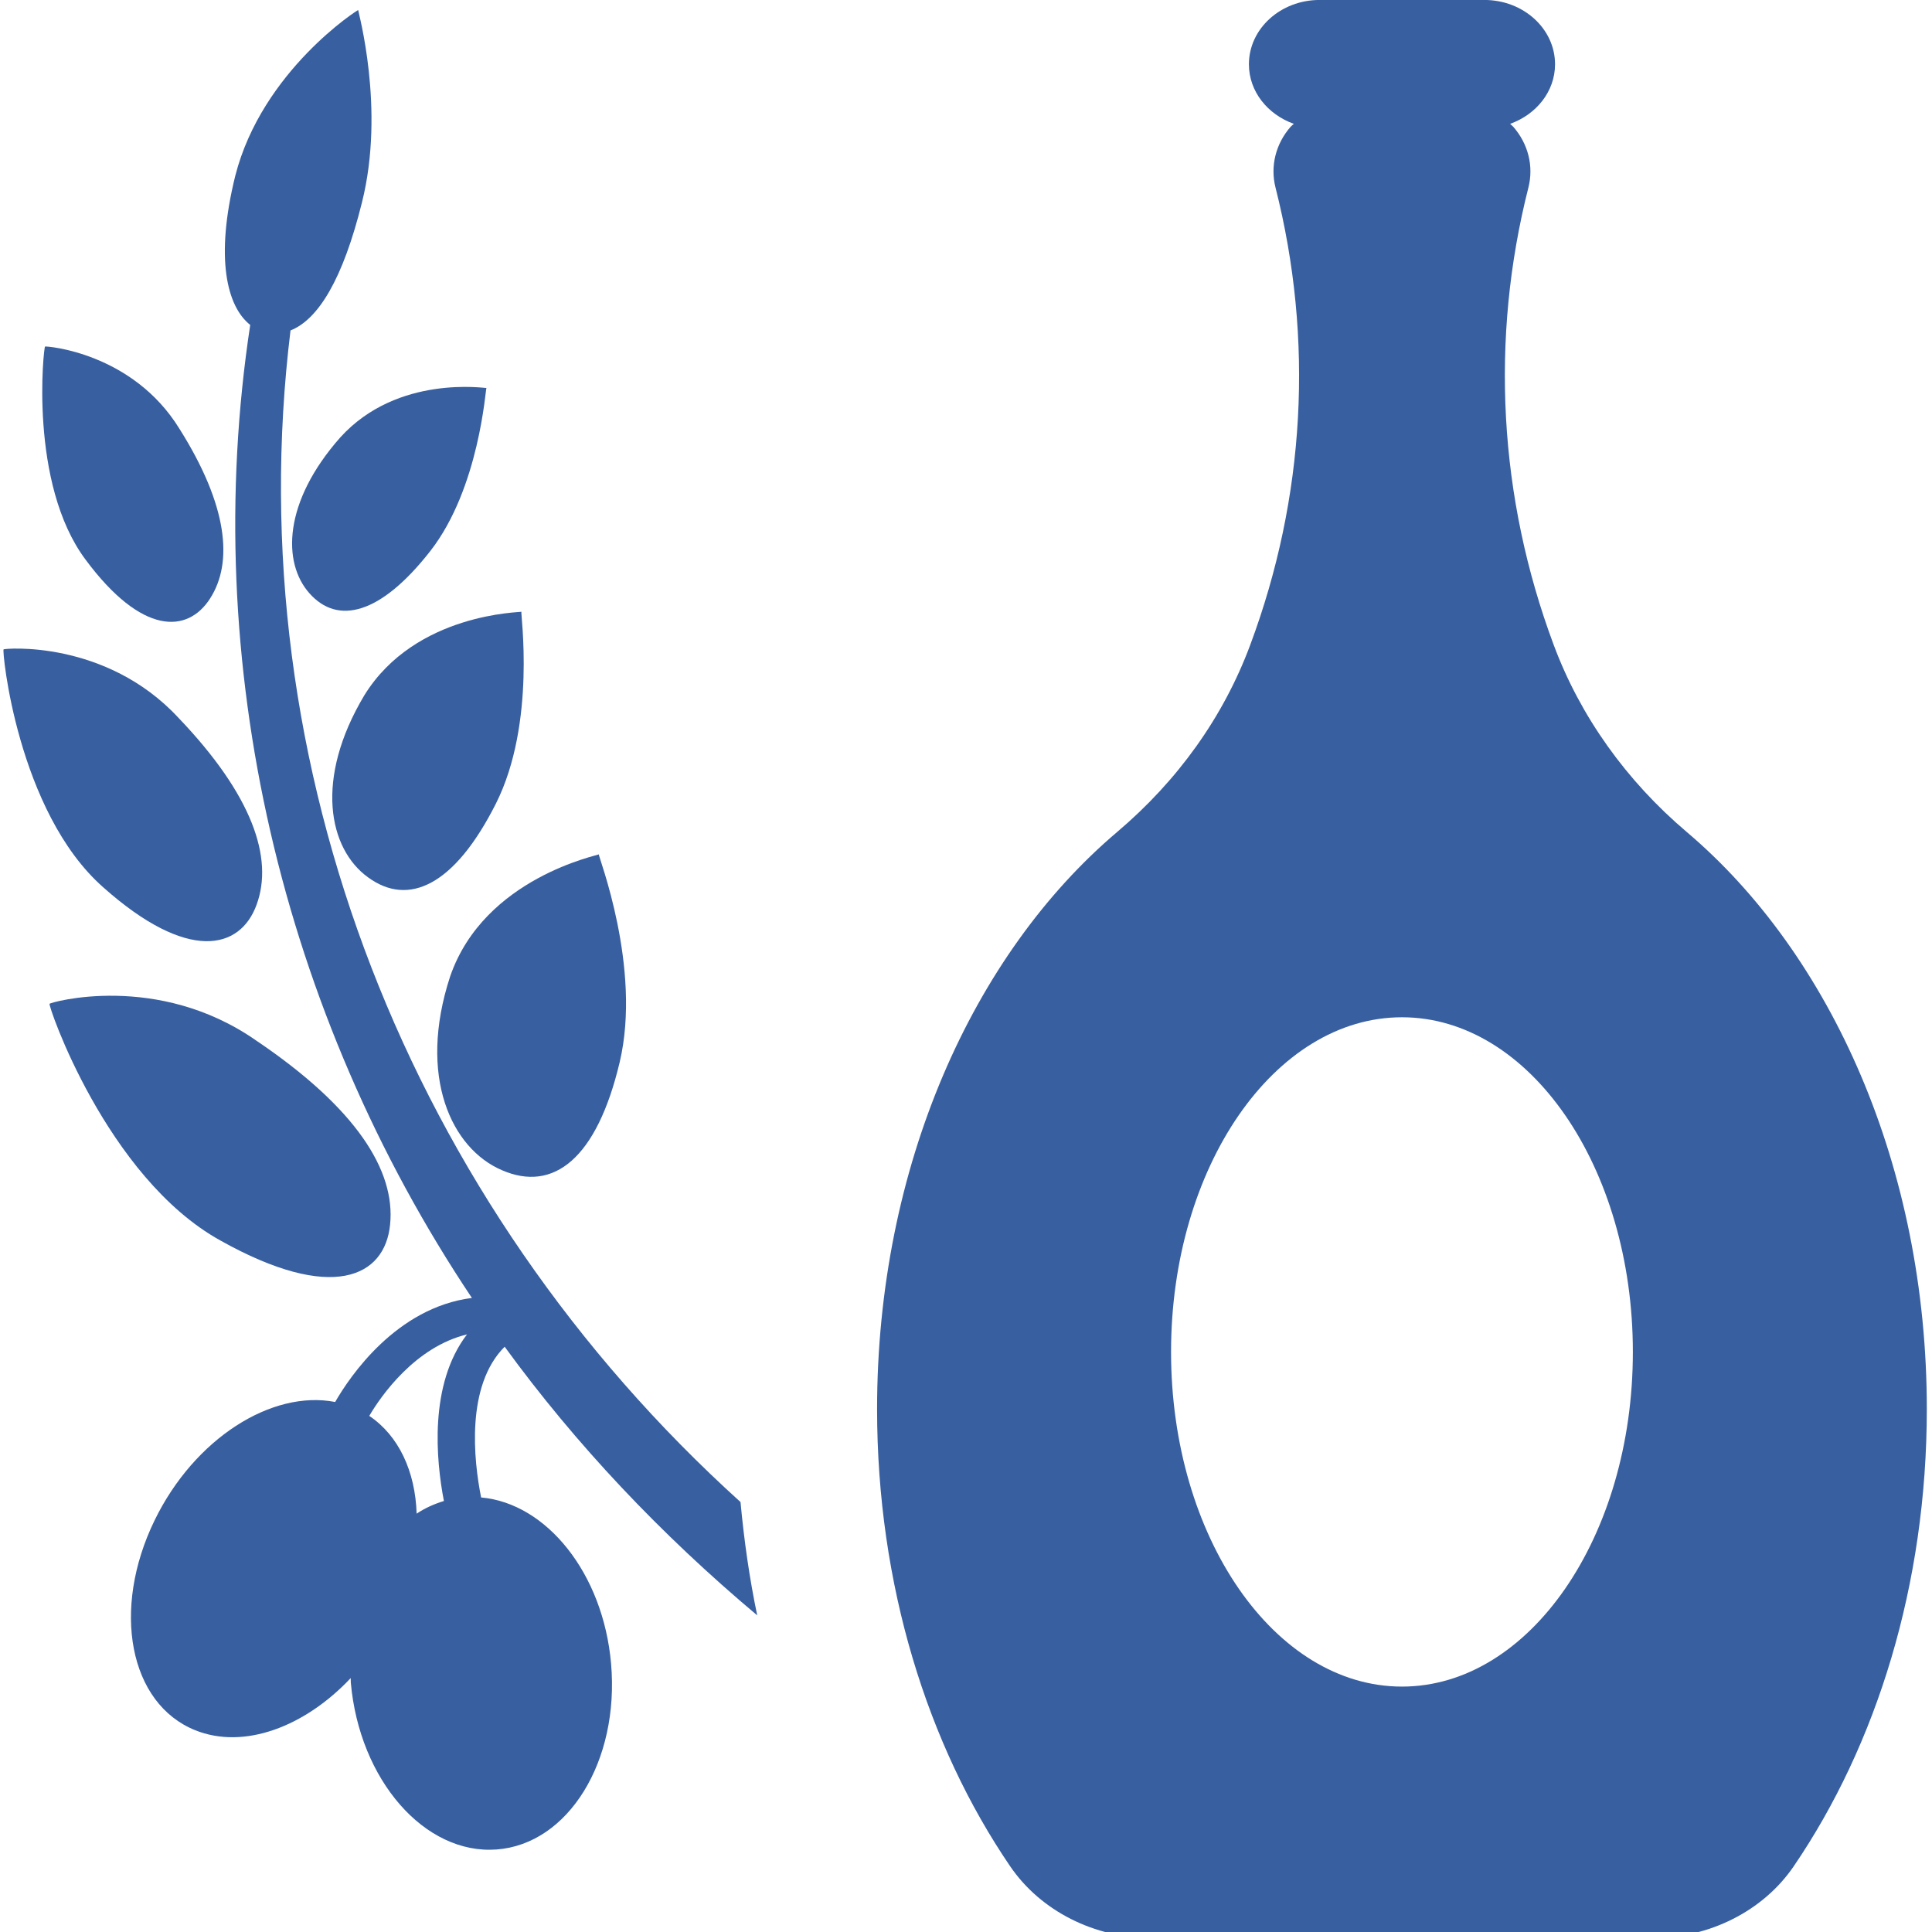 <?xml version="1.0" encoding="UTF-8" standalone="no"?>
<!-- Generator: Adobe Illustrator 18.0.0, SVG Export Plug-In . SVG Version: 6.00 Build 0)  -->

<svg
   xmlns:dc="http://purl.org/dc/elements/1.1/"
   xmlns:cc="http://creativecommons.org/ns#"
   xmlns:rdf="http://www.w3.org/1999/02/22-rdf-syntax-ns#"
   xmlns:svg="http://www.w3.org/2000/svg"
   xmlns="http://www.w3.org/2000/svg"
   xmlns:sodipodi="http://sodipodi.sourceforge.net/DTD/sodipodi-0.dtd"
   xmlns:inkscape="http://www.inkscape.org/namespaces/inkscape"
   version="1.1"
   id="Capa_1"
   x="0px"
   y="0px"
   viewBox="0 0 50 50"
   xml:space="preserve"
   sodipodi:docname="olive-oil.svg"
   width="50"
   height="50"
   inkscape:version="0.92.2 5c3e80d, 2017-08-06"><defs
     id="defs44" /><sodipodi:namedview
     pagecolor="#ffffff"
     bordercolor="#666666"
     borderopacity="1"
     objecttolerance="10"
     gridtolerance="10"
     guidetolerance="10"
     inkscape:pageopacity="0"
     inkscape:pageshadow="2"
     inkscape:window-width="1443"
     inkscape:window-height="850"
     id="namedview42"
     showgrid="false"
     inkscape:showpageshadow="false"
     inkscape:zoom="6.3700001"
     inkscape:cx="40.978662"
     inkscape:cy="27.471769"
     inkscape:window-x="0"
     inkscape:window-y="0"
     inkscape:window-maximized="0"
     inkscape:current-layer="Capa_1" /><g
     id="XMLID_28_"
     style="fill:#385fa0;fill-opacity:1"
     transform="matrix(0.111,0,0,0.101,-2.586,-0.001)"><path
       id="XMLID_40_"
       d="m 128.253,250.194 c -7.661,25.718 0.355,44.177 12.078,49.665 12.03,5.745 22.121,-2.986 27.447,-27.672 5.223,-24.301 -5.061,-52.923 -4.868,-53.269 0.234,0.201 -26.666,5.833 -34.657,31.276 z"
       style="fill:#385fa0;fill-opacity:1"
       inkscape:connector-curvature="0" /><path
       id="XMLID_39_"
       d="m 108.249,178.161 c -11.7,21.501 -8.336,39.381 0.877,46.669 9.423,7.573 20.165,2.093 29.797,-18.917 9.463,-20.688 5.698,-48.899 5.938,-49.157 0.129,0.193 -24.671,0.168 -36.612,21.405 z"
       style="fill:#385fa0;fill-opacity:1"
       inkscape:connector-curvature="0" /><path
       id="XMLID_38_"
       d="m 95.471,152.065 c 6.533,8.08 16.495,5.52 28.139,-10.838 11.475,-16.15 12.883,-41.626 13.1,-41.81 0.073,0.17 -20.663,-3.629 -34.094,12.698 -13.277,16.511 -13.542,32.097 -7.145,39.95 z"
       style="fill:#385fa0;fill-opacity:1"
       inkscape:connector-curvature="0" /><path
       id="XMLID_37_"
       d="m 74.687,317.874 c 26.023,16.022 38.351,9.367 39.557,-4.047 1.32,-13.878 -7.958,-29.948 -31.213,-47.192 -23.061,-17.688 -48.087,-9.753 -48.175,-9.423 -0.556,-0.121 13.188,44.464 39.831,60.662 z"
       style="fill:#385fa0;fill-opacity:1"
       inkscape:connector-curvature="0" /><path
       id="XMLID_36_"
       d="M 83.12,231.839 C 87.111,219.914 82.154,203.756 64.918,183.954 47.931,163.812 24.25,166.163 24.137,166.403 c -0.45,-0.168 3.147,41.569 23.271,61.01 19.675,19.233 31.881,15.99 35.712,4.426 z"
       style="fill:#385fa0;fill-opacity:1"
       inkscape:connector-curvature="0" /><path
       id="XMLID_35_"
       d="m 72.289,153.352 c 5.423,-9.276 4.079,-23.866 -7.105,-43.387 C 54.192,90.235 33.946,88.642 33.801,88.81 c -0.29,-0.16 -3.887,35.1 9.487,54.661 13.068,19.32 23.746,18.918 29.001,9.881 z"
       style="fill:#385fa0;fill-opacity:1"
       inkscape:connector-curvature="0" /><path
       id="XMLID_32_"
       d="m 416.581,213.212 c -14.09,-13.124 -24.8,-29.604 -30.996,-47.847 l -0.031,-0.087 c -12.827,-37.754 -14.872,-78.342 -5.906,-117.207 1.262,-5.465 -0.042,-11.201 -3.533,-15.586 -0.218,-0.274 -0.506,-0.475 -0.732,-0.74 6.116,-2.406 10.476,-8.297 10.476,-15.265 C 385.858,7.377 378.48,0 369.378,0 h -38.414 c -9.102,0 -16.479,7.377 -16.479,16.479 0,6.967 4.352,12.859 10.468,15.265 -0.232,0.266 -0.522,0.466 -0.74,0.74 -3.492,4.394 -4.788,10.13 -3.525,15.594 8.973,38.866 6.928,79.436 -5.898,117.183 l -0.031,0.097 c -6.236,18.361 -16.817,34.632 -31.004,47.845 -33.667,31.366 -55.964,85.851 -55.964,147.865 0,44.989 11.725,86.035 31.027,117.151 7.106,11.458 19.642,18.419 33.129,18.419 h 116.435 c 13.462,0 26.031,-6.976 33.128,-18.419 19.305,-31.117 31.028,-72.163 31.028,-117.151 0,-62.014 -22.289,-116.49 -55.957,-147.856 z m -66.409,218.965 c -29.732,0 -53.84,-38.39 -53.84,-85.753 0,-47.363 24.108,-85.752 53.84,-85.752 29.724,0 53.832,38.389 53.832,85.752 -0.001,47.363 -24.108,85.753 -53.832,85.753 z"
       style="fill:#385fa0;fill-opacity:1"
       inkscape:connector-curvature="0" /><path
       id="XMLID_29_"
       d="m 199.843,413.92 c -1.809,-9.496 -3.065,-19.209 -3.893,-29.032 C 118.817,308.276 78.6,196.412 91.032,84.678 c 6.497,-2.82 12.221,-13.17 16.654,-32.777 5.504,-24.043 -0.934,-49.076 -0.877,-49.31 0.129,-0.249 -22.385,15.505 -28.654,42.455 -4.768,21.18 -1.947,33.513 3.481,38.22 -11.976,86.66 7.253,176.264 51.687,249.327 -17.63,2.47 -28.46,20.117 -31.881,26.659 -14.782,-3.171 -32.814,9.359 -42.092,30.304 -10.147,22.9 -5.915,46.992 9.455,53.799 11.33,5.021 25.516,-0.813 36.267,-13.365 0.023,0.386 -0.017,0.748 0.016,1.133 1.995,24.977 17.204,44.145 33.964,42.793 16.762,-1.343 28.718,-22.676 26.716,-47.66 -1.851,-23.126 -15.055,-41.054 -30.297,-42.542 -1.737,-9.552 -3.612,-28.639 5.489,-38.625 16.591,25.048 36.417,48.103 58.883,68.831 z m -73.047,-29.299 c -2.237,0.756 -4.385,1.786 -6.356,3.243 -0.322,-10.847 -4.177,-19.98 -11.048,-25.049 2.768,-5.19 10.71,-17.655 22.788,-20.881 -8.924,12.803 -7.21,32.283 -5.384,42.687 z"
       style="fill:#385fa0;fill-opacity:1"
       inkscape:connector-curvature="0" /></g><g
     id="g11"
     style="fill:#385fa0;fill-opacity:1"
     transform="matrix(0.111,0,0,0.101,-2.586,-0.001)" /><g
     id="g13"
     style="fill:#385fa0;fill-opacity:1"
     transform="matrix(0.111,0,0,0.101,-2.586,-0.001)" /><g
     id="g15"
     style="fill:#385fa0;fill-opacity:1"
     transform="matrix(0.111,0,0,0.101,-2.586,-0.001)" /><g
     id="g17"
     style="fill:#385fa0;fill-opacity:1"
     transform="matrix(0.111,0,0,0.101,-2.586,-0.001)" /><g
     id="g19"
     style="fill:#385fa0;fill-opacity:1"
     transform="matrix(0.111,0,0,0.101,-2.586,-0.001)" /><g
     id="g21"
     style="fill:#385fa0;fill-opacity:1"
     transform="matrix(0.111,0,0,0.101,-2.586,-0.001)" /><g
     id="g23"
     style="fill:#385fa0;fill-opacity:1"
     transform="matrix(0.111,0,0,0.101,-2.586,-0.001)" /><g
     id="g25"
     style="fill:#385fa0;fill-opacity:1"
     transform="matrix(0.111,0,0,0.101,-2.586,-0.001)" /><g
     id="g27"
     style="fill:#385fa0;fill-opacity:1"
     transform="matrix(0.111,0,0,0.101,-2.586,-0.001)" /><g
     id="g29"
     style="fill:#385fa0;fill-opacity:1"
     transform="matrix(0.111,0,0,0.101,-2.586,-0.001)" /><g
     id="g31"
     style="fill:#385fa0;fill-opacity:1"
     transform="matrix(0.111,0,0,0.101,-2.586,-0.001)" /><g
     id="g33"
     style="fill:#385fa0;fill-opacity:1"
     transform="matrix(0.111,0,0,0.101,-2.586,-0.001)" /><g
     id="g35"
     style="fill:#385fa0;fill-opacity:1"
     transform="matrix(0.111,0,0,0.101,-2.586,-0.001)" /><g
     id="g37"
     style="fill:#385fa0;fill-opacity:1"
     transform="matrix(0.111,0,0,0.101,-2.586,-0.001)" /><g
     id="g39"
     style="fill:#385fa0;fill-opacity:1"
     transform="matrix(0.111,0,0,0.101,-2.586,-0.001)" /></svg>
